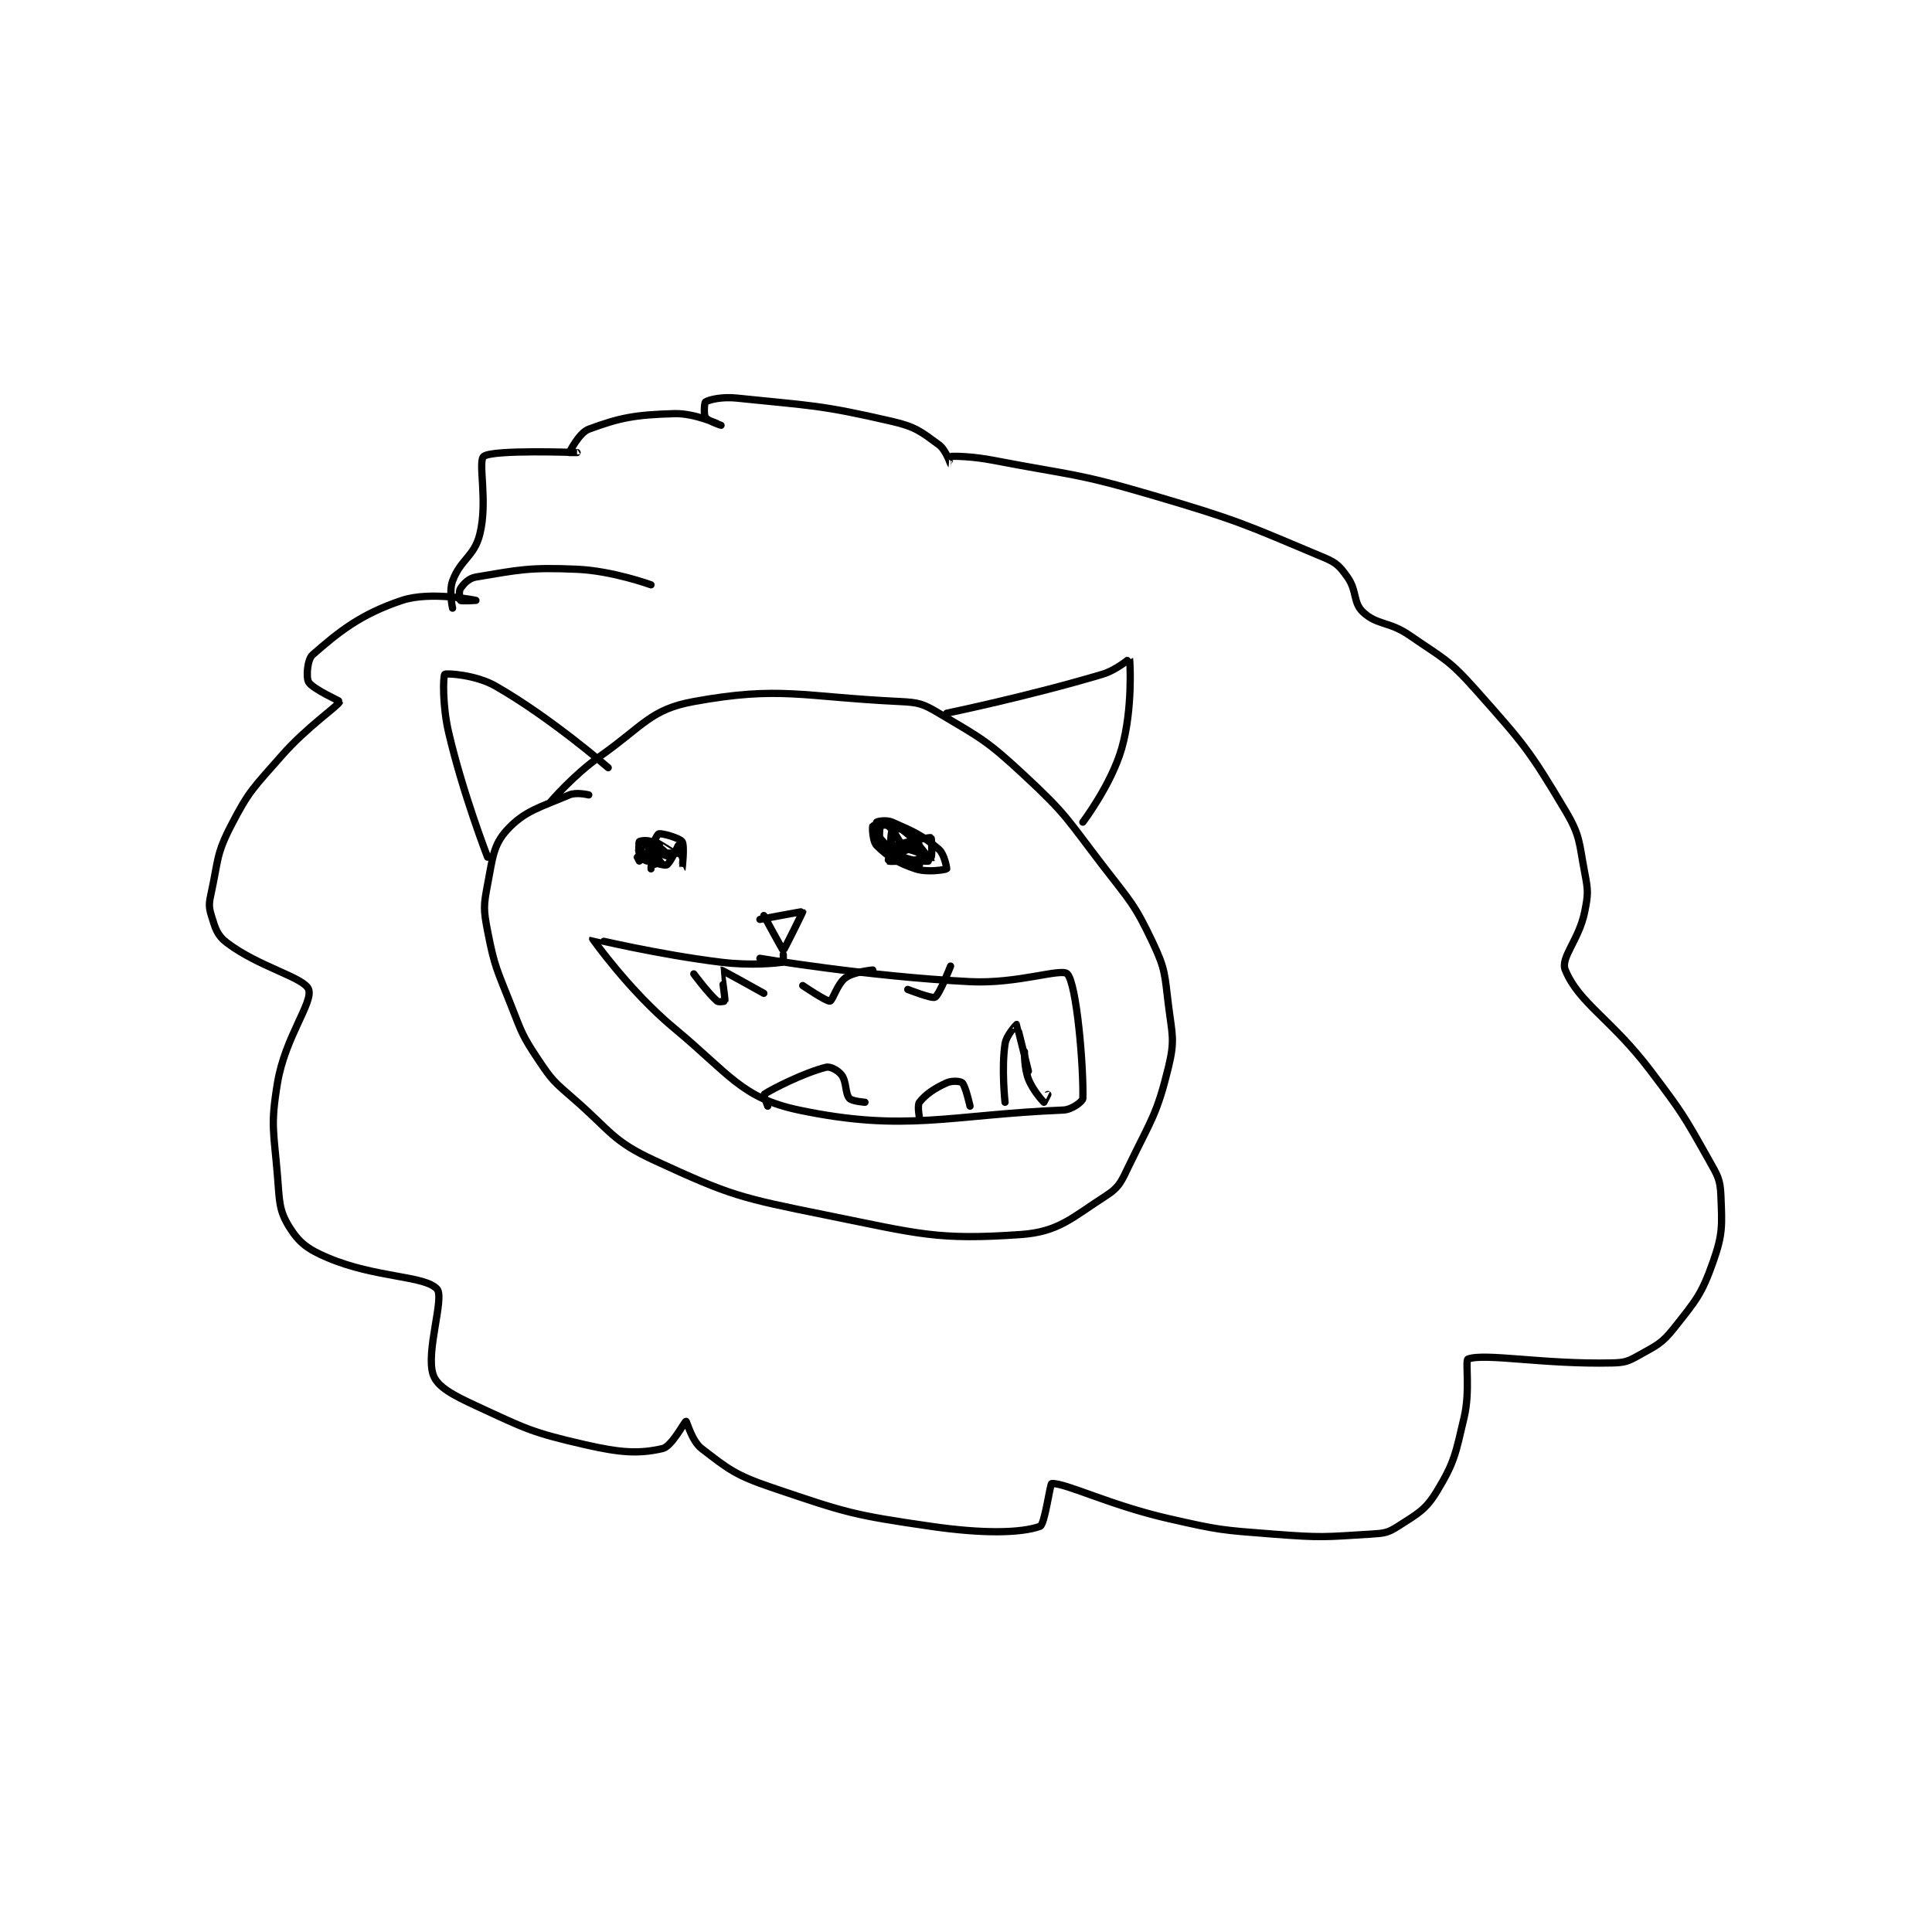 <?xml version="1.0" encoding="utf-8"?>
<!DOCTYPE svg PUBLIC "-//W3C//DTD SVG 1.1//EN" "http://www.w3.org/Graphics/SVG/1.1/DTD/svg11.dtd">
<svg viewBox="0 0 800 800" preserveAspectRatio="xMinYMin meet" xmlns="http://www.w3.org/2000/svg" version="1.1">
<g fill="none" stroke="black" stroke-linecap="round" stroke-linejoin="round" stroke-width="1.863">
<g transform="translate(87.52,164.835) scale(1.611) translate(-182,-63)">
<path id="0" d="M279 165 C279 165 275.849 164.207 274 165 C266.655 168.148 262.525 169.044 258 174 C254.441 177.897 254.308 181.2 253 188 C251.951 193.454 251.932 194.482 253 200 C254.794 209.271 255.402 209.868 259 219 C261.822 226.163 261.846 226.769 266 233 C269.561 238.341 270.043 238.704 275 243 C284.783 251.479 284.972 253.91 296 259 C315.606 268.049 317.988 268.551 340 273 C363.977 277.846 368.523 279.491 390 278 C399.816 277.318 403.139 273.697 412 268 C415.473 265.767 415.932 264.266 418 260 C423.659 248.328 425.063 247.04 428 235 C429.712 227.98 428.955 226.643 428 219 C427.015 211.118 427.268 209.921 424 203 C419.224 192.887 418.169 192.341 411 183 C401.829 171.049 401.823 170.05 391 160 C381.355 151.044 379.998 150.53 369 144 C364.887 141.558 363.849 141.231 359 141 C333.663 139.793 328.277 136.95 306 141 C294.843 143.029 293.061 147.227 282 155 C274.994 159.923 269 167 269 167 "/>
<path id="1" d="M295 111 C295 111 285.19 107.408 276 107 C263.584 106.448 260.886 107.186 250 109 C248.14 109.31 246.837 110.745 246 112 C245.557 112.665 245.82 114.865 246 115 C246.32 115.24 250 115 250 115 C250 115 238.349 112.55 231 115 C220.299 118.567 214.675 123.159 208 129 C206.651 130.181 206.311 134.819 207 136 C208.038 137.779 215.046 140.876 215 141 C214.564 142.182 206.595 147.463 200 155 C192.858 163.163 191.738 163.788 187 173 C183.244 180.304 183.802 181.712 182 190 C181.402 192.749 181.264 193.609 182 196 C183.009 199.28 183.441 201.055 186 203 C194.27 209.285 205.881 211.902 207 215 C208.206 218.34 200.95 227.3 199 239 C197.153 250.084 198.058 251.382 199 263 C199.52 269.411 199.354 271.726 202 276 C204.527 280.083 206.754 281.791 212 284 C224.309 289.183 236.874 288.527 240 292 C241.987 294.207 237.046 308.137 239 314 C240.052 317.157 244.187 319.317 250 322 C262.904 327.956 264.217 328.841 278 332 C287.204 334.109 291.903 334.407 298 333 C300.349 332.458 303.67 326 304 326 C304.22 326 305.465 331.041 308 333 C314.932 338.356 316.746 339.863 326 343 C345.204 349.51 346.8 350.072 367 353 C380.324 354.931 390.04 354.76 395 353 C396.223 352.566 397.566 342.026 398 342 C401.486 341.789 412.924 347.562 428 351 C441.128 353.994 441.573 353.967 455 355 C467.293 355.946 468.023 355.749 480 355 C483.413 354.787 484.366 354.704 487 353 C492.025 349.748 494.031 348.889 497 344 C501.579 336.457 501.791 334.387 504 325 C505.63 318.073 504.224 310.286 505 310 C509.357 308.395 524.366 311.401 542 311 C545.36 310.924 546.133 310.613 549 309 C553.565 306.432 554.801 306.04 558 302 C563.642 294.873 565.046 293.371 568 285 C570.548 277.781 570.295 275.667 570 268 C569.841 263.87 569.21 262.928 567 259 C560.501 247.446 560.19 246.846 552 236 C541.833 222.535 533.588 218.655 530 210 C528.679 206.815 533.539 202.303 535 195 C535.913 190.436 535.885 189.605 535 185 C533.498 177.19 533.943 175.619 530 169 C520.712 153.41 519.398 151.948 507 138 C499.984 130.107 498.805 130.072 490 124 C484.669 120.323 481.682 121.451 478 118 C475.402 115.564 476.523 112.532 474 109 C472.024 106.234 471.242 105.362 468 104 C447.701 95.475 446.217 94.534 424 88 C404.09 82.144 403.442 82.931 383 79 C377.646 77.97 373.119 77.898 372 78 C371.981 78.002 372.002 80.002 372 80 C371.99 79.99 370.842 76.351 369 75 C364.469 71.677 363.046 70.395 357 69 C338.307 64.686 336.356 65.016 317 63 C313.238 62.608 309.979 63.388 309 64 C308.716 64.177 308.517 67.275 309 68 C309.564 68.846 313 70 313 70 C312.999 70 306.433 66.84 301 67 C290.911 67.297 287.062 68.014 279 71 C276.521 71.918 274.055 76.89 274 77 C273.993 77.013 276 77 276 77 C276 77 254.169 76.178 252 78 C250.446 79.305 253.123 89.509 251 98 C249.559 103.765 246.054 104.426 244 110 C243.014 112.676 244 117 244 117 "/>
<path id="2" d="M292 182 C292 182 290.976 180.004 291 180 C291.444 179.919 303 180 303 180 "/>
<path id="3" d="M284 158 C284 158 269.258 145.148 255 137 C249.883 134.076 242.316 133.684 242 134 C241.558 134.442 241.357 141.978 243 149 C246.705 164.829 253 181 253 181 "/>
<path id="4" d="M371 144 C371 144 391.992 139.662 411 134 C414.623 132.921 417.988 129.953 418 130 C418.128 130.487 418.875 142.938 416 153 C413.334 162.331 406 172 406 172 "/>
<path id="5" d="M292 181 C292 181 297.836 183.349 299 183 C299.818 182.755 302 178 302 178 "/>
<path id="6" d="M357 176 C357 176 355.888 181.944 356 182 C356.586 182.293 365.677 181.721 367 181 C367.312 180.83 367.115 176.038 367 176 C366.425 175.808 359.529 177.321 358 178 C357.863 178.061 358 180 358 180 C358.351 180 364 178.056 364 178 C364 177.86 360.658 174.329 358 173 C356.749 172.375 354.25 172.75 354 173 C353.75 173.25 353.567 176.567 354 177 C354.866 177.866 359.998 179.004 360 179 C360.009 178.982 357.644 174.233 356 173 C355.226 172.42 352.086 172.857 352 173 C351.843 173.261 351.951 176.951 353 178 C355.798 180.798 358.342 182.447 363 184 C366.105 185.035 370.767 184.194 371 184 C371.063 183.947 370.449 180.242 369 179 C364.85 175.443 362.49 174.402 357 172 C355.542 171.362 353.32 171.76 353 172 C352.82 172.135 352.505 174.363 353 175 C354.889 177.429 356.601 179.3 360 181 C362.549 182.275 367 182.007 367 182 C367 181.942 362.809 176.248 360 174 C359.371 173.497 357.099 173.835 357 174 C356.724 174.46 356.322 178.128 357 179 C358.281 180.647 363.764 182.966 364 183 C364.013 183.002 364.288 180.206 364 180 C362.866 179.19 357 178 357 178 "/>
<path id="7" d="M301 180 C301 180 302.998 184.003 303 184 C303.005 183.993 303.7 178.049 303 177 C302.4 176.101 297.843 174.789 297 175 C296.54 175.115 294.874 178.748 295 179 C295.189 179.378 300 181 300 181 C300 180.999 297.22 178.11 295 177 C294.049 176.524 292.188 176.812 292 177 C291.812 177.188 291.887 179.963 292 180 C293.012 180.338 300.985 180.011 301 180 C301.005 179.997 296.097 176.935 296 177 C295.816 177.122 294.924 183.771 295 184 C295 184 298.002 183.007 298 183 C297.901 182.653 293.132 177.044 293 177 C292.994 176.998 291.865 180.324 292 181 C292.05 181.249 294 182 294 182 "/>
<path id="8" d="M323 197 C323 197 333.94 194.92 334 195 C334.06 195.08 329.141 204.986 329 205 C328.904 205.01 324 196 324 196 "/>
<path id="9" d="M329 206 C329 206 329.031 207.996 329 208 C327.031 208.246 320.755 208.95 313 208 C296.649 205.998 280.043 201.94 280 202 C279.98 202.029 289.498 215.452 301 225 C315.181 236.773 318.305 242.914 333 246 C360.444 251.763 371.722 247.203 401 246 C403.206 245.909 405.978 243.774 406 243 C406.224 235.148 404.444 213.529 402 211 C400.489 209.437 389.194 213.617 377 213 C350.405 211.653 323 207 323 207 "/>
<path id="10" d="M306 211 C306 211 309.661 215.953 312 218 C312.386 218.338 313.997 218.024 314 218 C314.093 217.256 312.988 210.002 313 210 C313.204 209.959 324 216 324 216 "/>
<path id="11" d="M334 214 C334 214 340.133 218.158 341 218 C341.704 217.872 342.877 213.544 345 212 C347.146 210.439 352 210 352 210 "/>
<path id="12" d="M361 215 C361 215 367.202 217.435 368 217 C369.13 216.384 372 209 372 209 "/>
<path id="13" d="M325 245 C325 245 323.897 242.069 324 242 C326.127 240.582 334.382 236.404 340 235 C341.108 234.723 343.126 235.834 344 237 C345.311 238.749 344.875 241.687 346 243 C346.646 243.754 350 244 350 244 "/>
<path id="14" d="M364 248 C364 248 363.394 244.779 364 244 C365.582 241.966 367.84 240.436 371 239 C372.363 238.38 374.567 238.567 375 239 C375.866 239.866 377 245 377 245 "/>
<path id="15" d="M392 236 C392 236 389.077 224.09 389 224 C388.987 223.985 386.345 226.701 386 229 C385.051 235.327 386 244 386 244 "/>
<path id="16" d="M391 231 C391 231 390.881 235.091 392 238 C393.142 240.97 395.83 243.864 396 244 C396.012 244.009 397 242 397 242 "/>
</g>
</g>
</svg>
